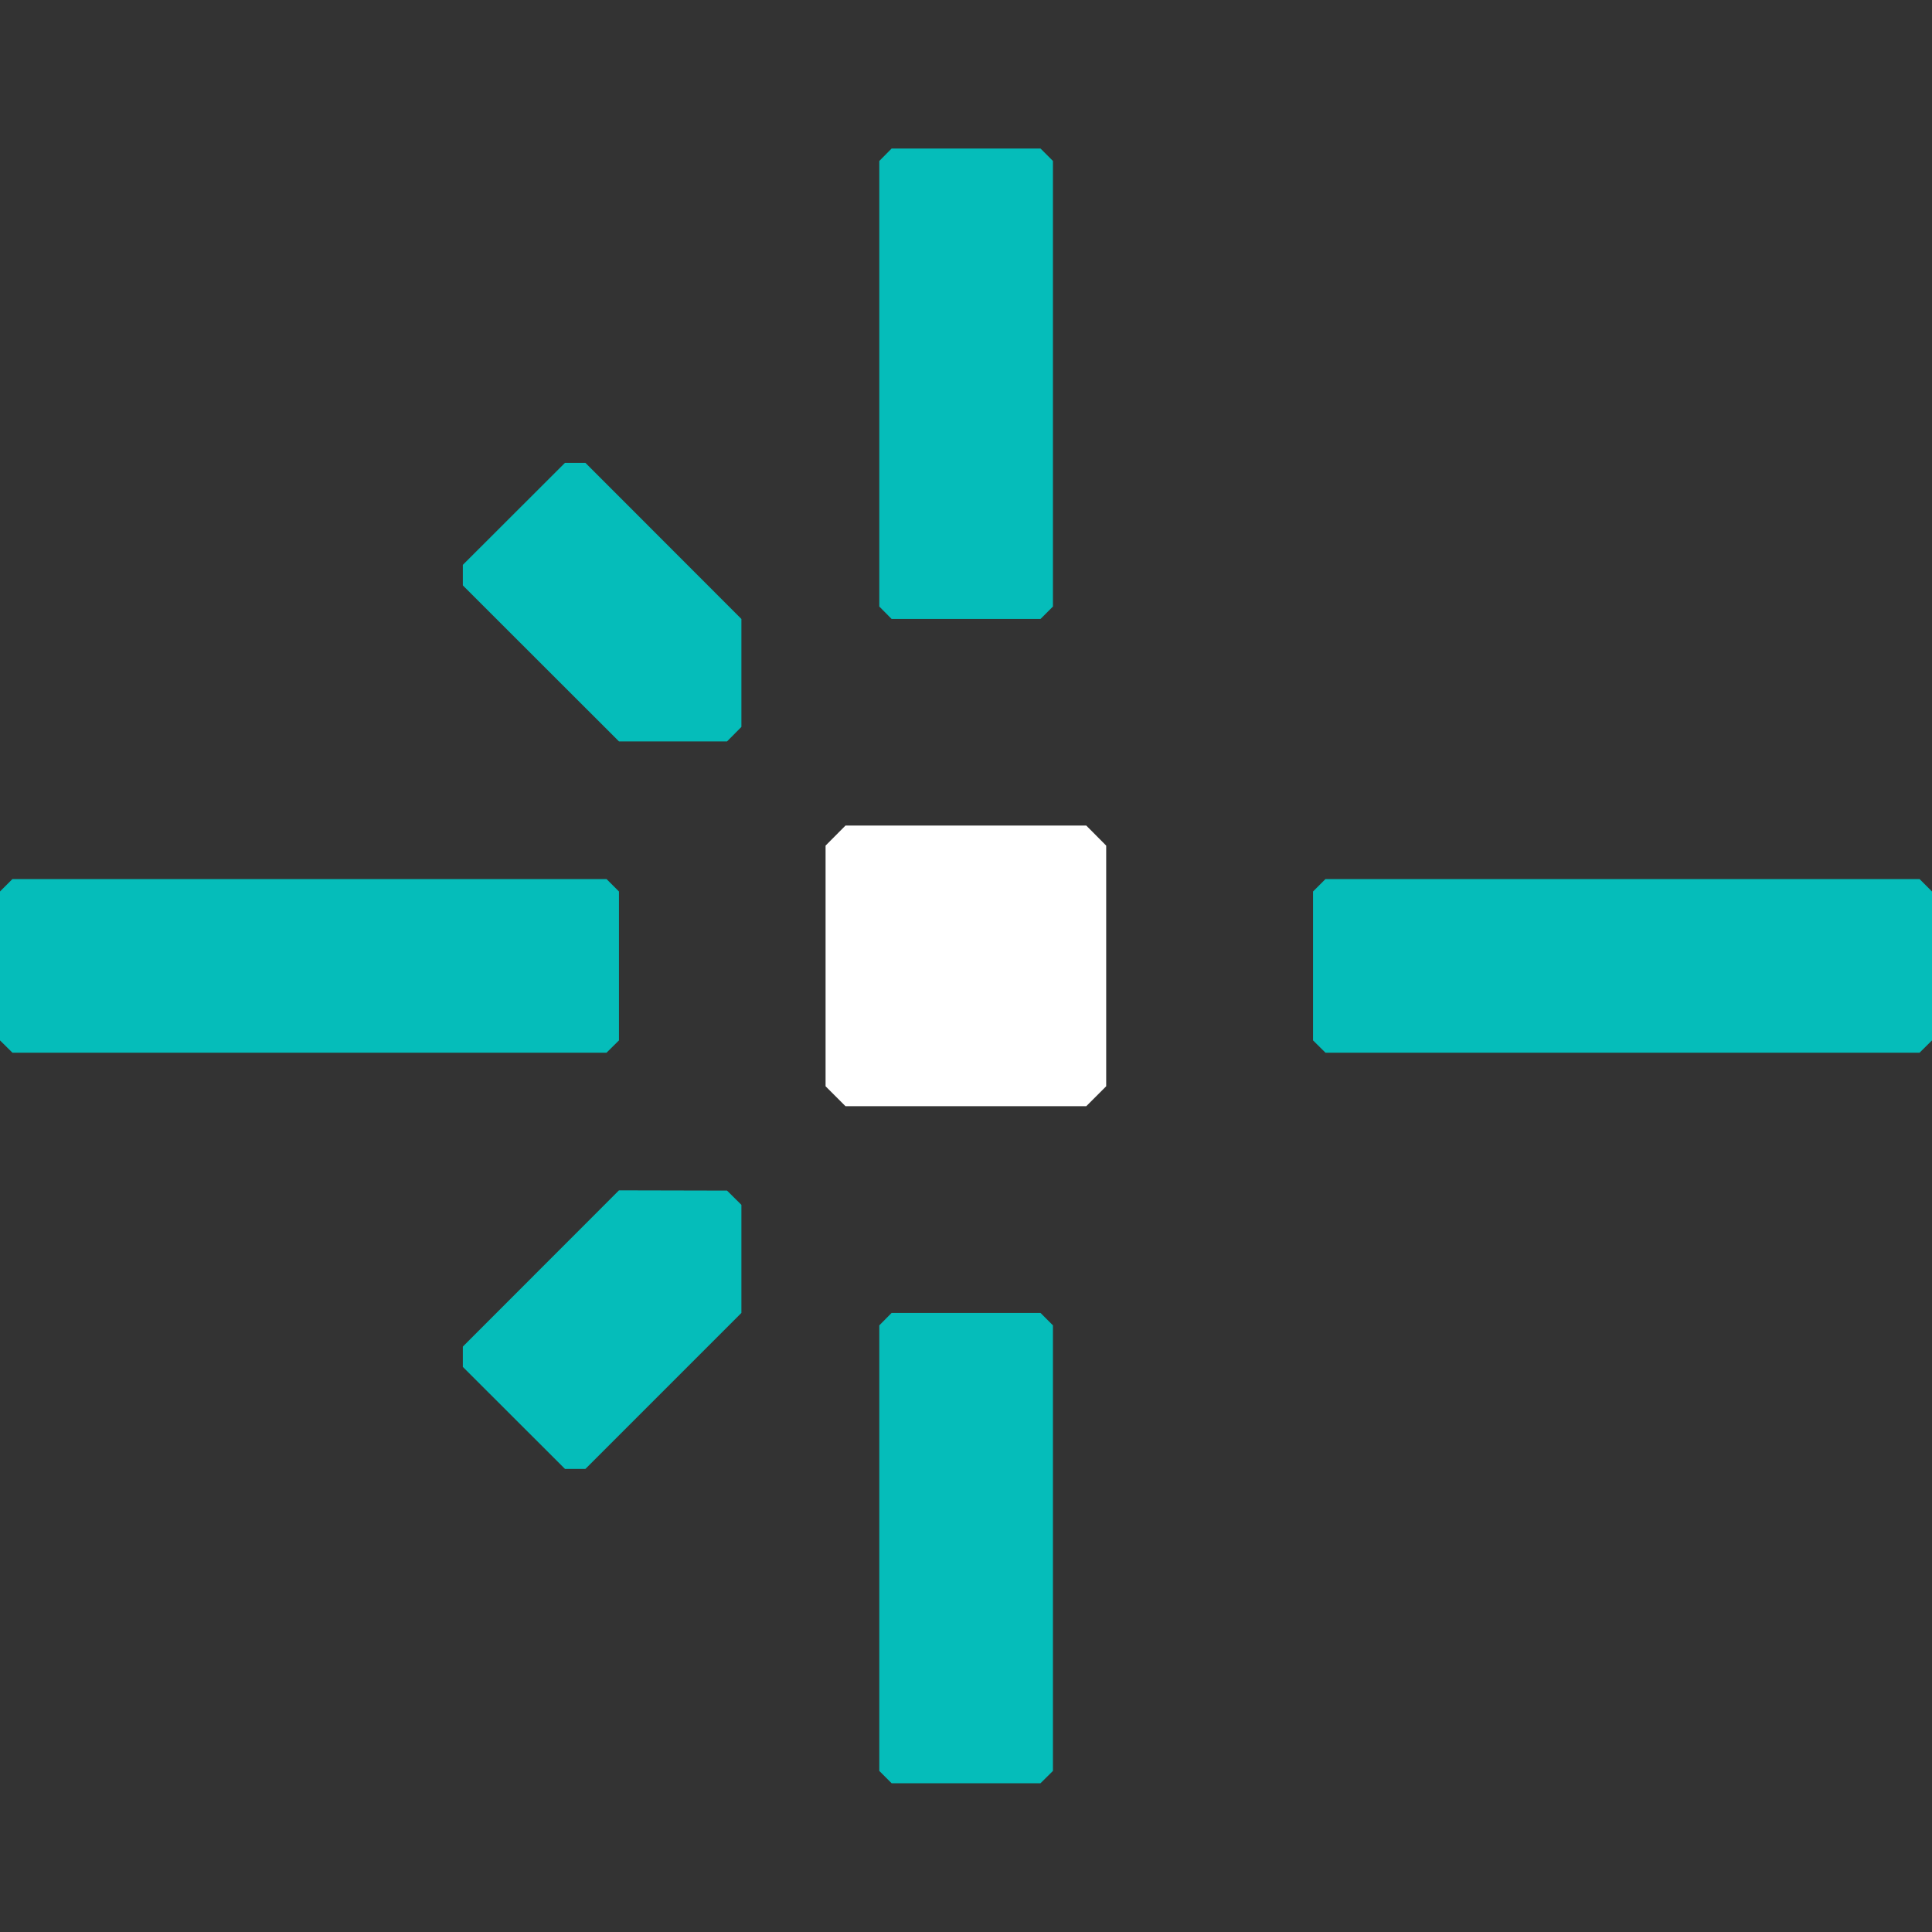 <svg width="16" height="16" viewBox="0 0 16 16" fill="none" xmlns="http://www.w3.org/2000/svg">
<rect x="0" y="0" width="16" height="16" fill="#333333" stroke="none"/>
<path d="M8.996 9.161H7.002L6.837 8.996V7.003L7.002 6.837H8.996L9.161 7.003V8.996L8.996 9.161Z" fill="white"/>
<path d="M4.848 12.165H4.679L3.833 11.32V11.152L5.126 9.858L6.021 9.86L6.14 9.978V10.873L4.848 12.165Z" fill="#05BDBA"/>
<path d="M3.833 4.848V4.678L4.679 3.833H4.848L6.14 5.126V6.02L6.021 6.14H5.126L3.833 4.848Z" fill="#05BDBA"/>
<path d="M5.023 8.718H0.103L0 8.616V7.383L0.103 7.28H5.023L5.126 7.383V8.616L5.023 8.718Z" fill="#05BDBA"/>
<path d="M15.897 8.718H10.977L10.874 8.616V7.383L10.977 7.28H15.897L16 7.383V8.616L15.897 8.718Z" fill="#05BDBA"/>
<path d="M7.282 5.023V1.333L7.384 1.23H8.617L8.72 1.333V5.023L8.617 5.126H7.384L7.282 5.023Z" fill="#05BDBA"/>
<path d="M7.282 14.666V10.976L7.384 10.873H8.617L8.72 10.976V14.666L8.617 14.768H7.384L7.282 14.666Z" fill="#05BDBA"/>
</svg>
